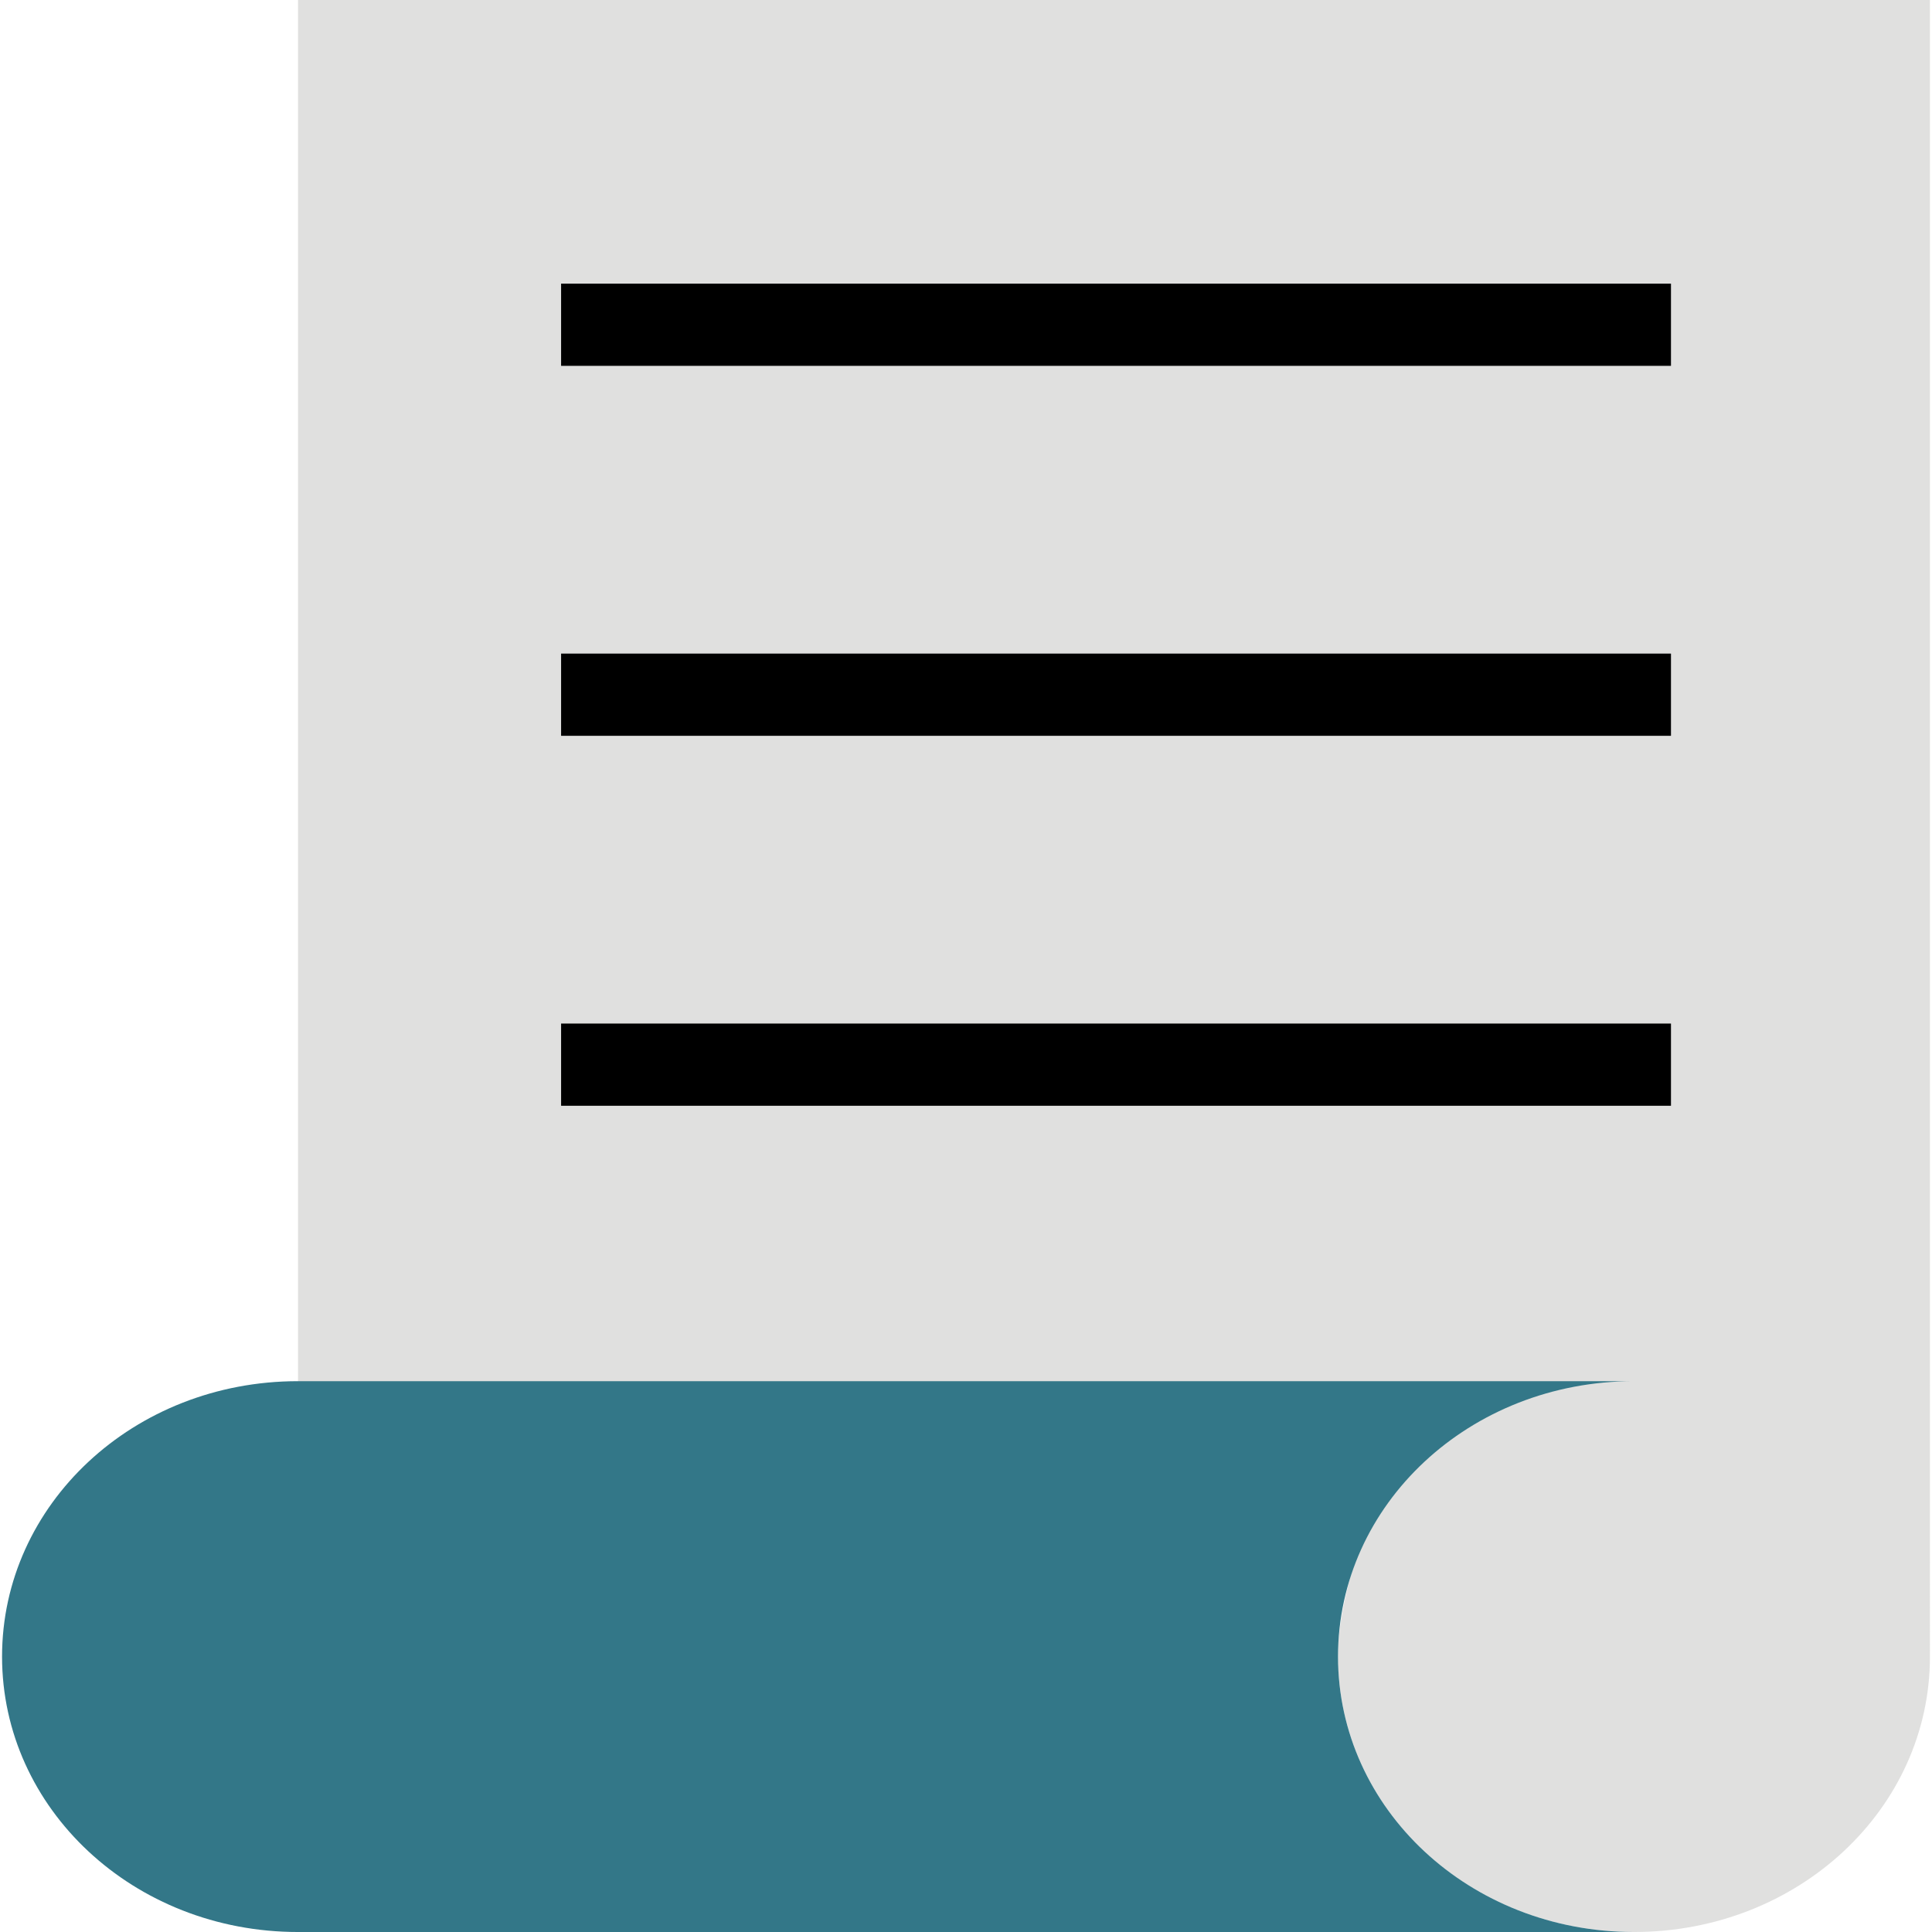 <!DOCTYPE svg PUBLIC "-//W3C//DTD SVG 1.1//EN" "http://www.w3.org/Graphics/SVG/1.1/DTD/svg11.dtd">
<!-- Uploaded to: SVG Repo, www.svgrepo.com, Transformed by: SVG Repo Mixer Tools -->
<svg version="1.1" id="Layer_1" xmlns="http://www.w3.org/2000/svg" xmlns:xlink="http://www.w3.org/1999/xlink" viewBox="0 0 501.333 501.333" xml:space="preserve" width="800px" height="800px" fill="#000000">
<g id="SVGRepo_bgCarrier" stroke-width="0"/>
<g id="SVGRepo_tracerCarrier" stroke-linecap="round" stroke-linejoin="round"/>
<g id="SVGRepo_iconCarrier"> <path style="fill:#E0E0DF;" d="M77.333,0v359.467l274.133,45.867c-2.133,7.467-4.267,16-4.267,24.533 c0,39.467,34.133,71.467,76.8,71.467s76.8-32,76.8-71.467V0H77.333z"/> <g> <rect x="145.6" y="73.6" style="fill:#;" width="288" height="21.333"/> <rect x="145.6" y="169.6" style="fill:#;" width="288" height="21.333"/> <rect x="145.6" y="265.6" style="fill:#;" width="288" height="21.333"/> </g> <path style="fill:#37888;" d="M347.2,429.867c0-39.467,34.133-71.467,76.8-71.467H77.333c-42.667,0-76.8,32-76.8,71.467 s34.133,71.467,76.8,71.467H424C381.333,501.333,347.2,469.333,347.2,429.867z"/> </g>
</svg>